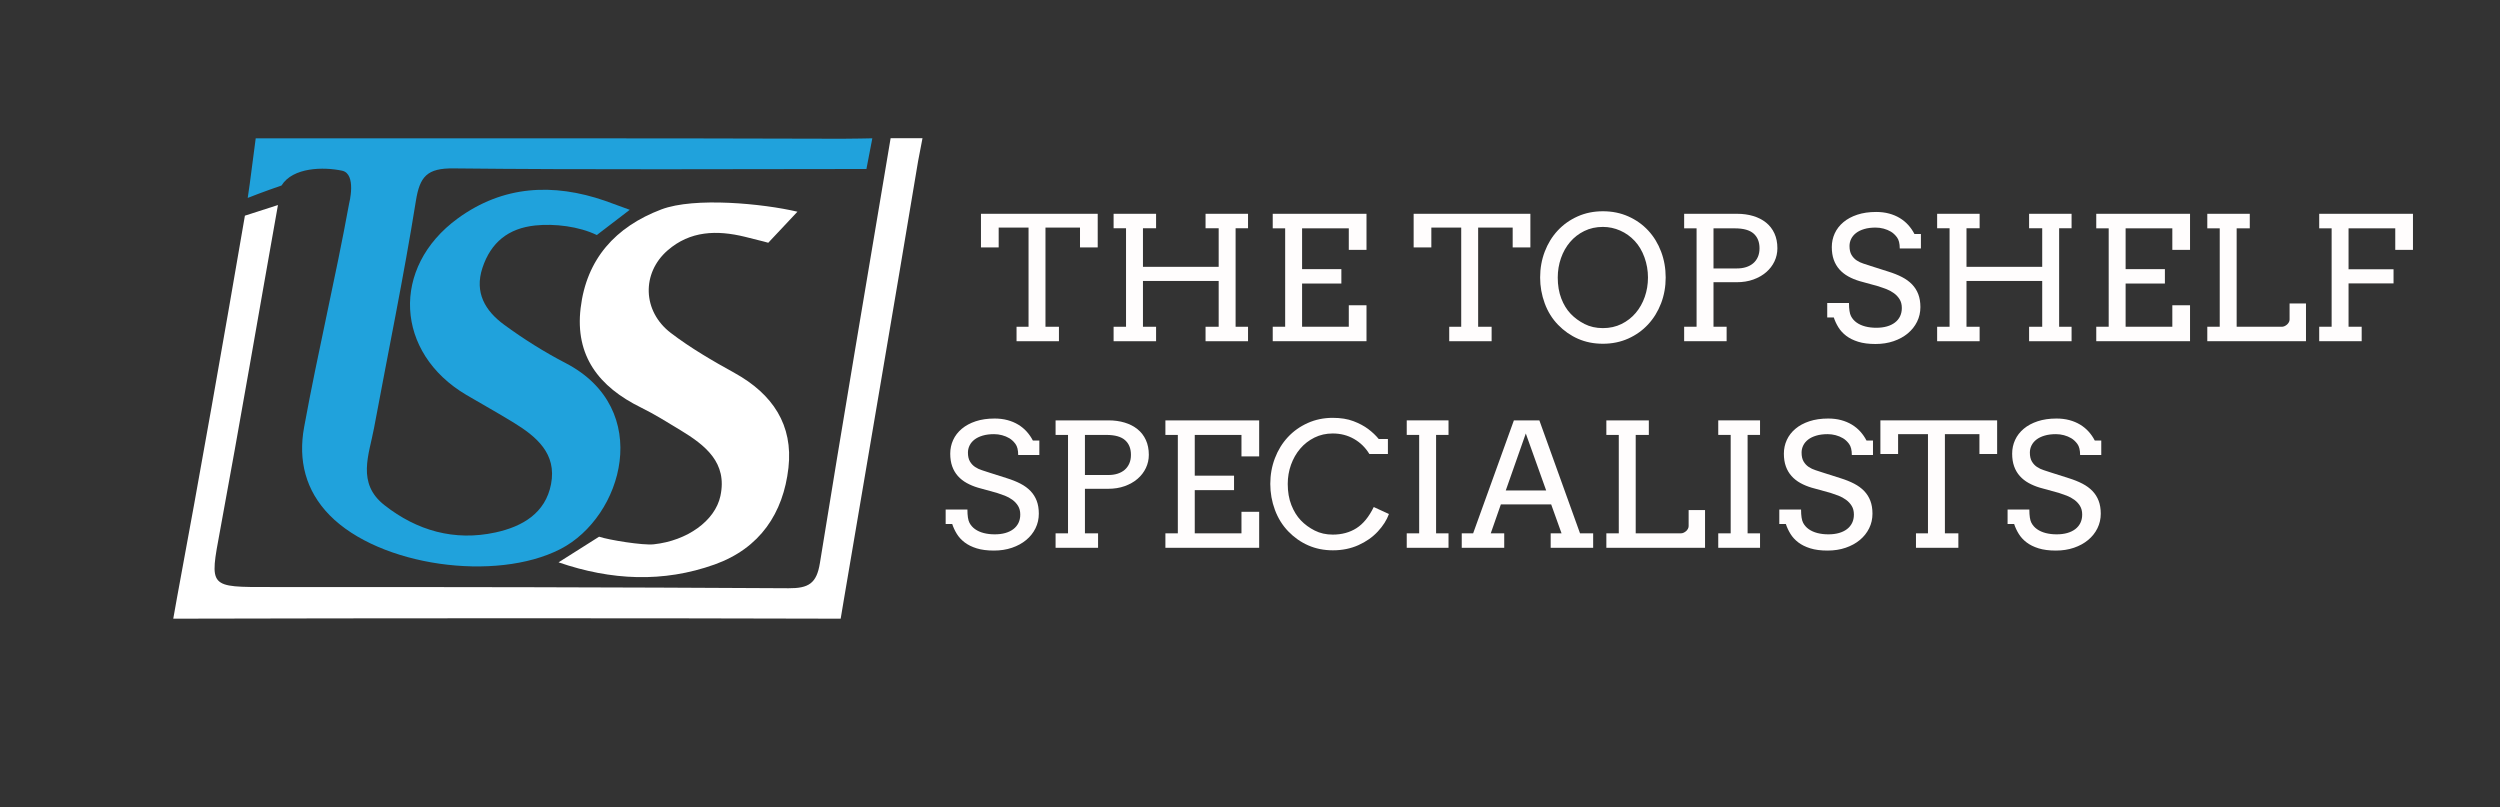 <?xml version="1.0" encoding="utf-8"?>
<!-- Generator: Adobe Illustrator 16.0.0, SVG Export Plug-In . SVG Version: 6.00 Build 0)  -->
<!DOCTYPE svg PUBLIC "-//W3C//DTD SVG 1.1//EN" "http://www.w3.org/Graphics/SVG/1.1/DTD/svg11.dtd">
<svg version="1.1" id="Layer_1" xmlns="http://www.w3.org/2000/svg" xmlns:xlink="http://www.w3.org/1999/xlink" x="0px" y="0px"
	 width="480px" height="155px" viewBox="0 0 480 155" enable-background="new 0 0 480 155" xml:space="preserve">
<rect x="0" y="0" width="480" height="155" fill="#333333" stroke="none"/>
<g>
	<path fill-rule="evenodd" clip-rule="evenodd" fill="#20A2DC" d="M47.561,38.002l0.402-2.778l1.134-8.669
		c34.333,0,78.255-0.027,112.588,0.085c1.833,0.006,5.802-0.085,5.802-0.085l-1.134,5.892c-24.774,0.016-54.505,0.163-79.276-0.115
		c-5.08-0.057-6.478,1.554-7.228,6.236c-2.334,14.593-5.333,29.085-8.037,43.624c-0.955,5.128-3.368,10.58,1.995,14.794
		c6.233,4.897,13.437,6.965,21.337,5.242c5.142-1.122,9.59-3.68,10.659-9.291c1.114-5.845-2.782-9.099-7.246-11.836
		c-2.967-1.819-6.016-3.508-9.016-5.276c-13.695-8.075-14.549-24.483-1.651-33.887c8.702-6.343,18.327-6.818,28.29-3.382
		l4.734,1.728l-6.329,4.844c-3.427-1.662-8.092-2.227-11.823-1.837c-5.178,0.541-8.522,3.266-10.133,8.139
		c-1.573,4.763,0.544,8.262,4.158,10.914c3.72,2.731,7.686,5.226,11.798,7.359c16.992,8.812,11.019,29.571-1.007,35.727
		c-12.414,6.355-34.697,3.286-44.294-6.515c-4.642-4.74-6.052-10.55-4.899-16.866c2.656-14.552,5.986-28.388,8.64-42.94
		c0,0,1.5-5.734-1.353-6.338c-3.512-0.744-9.422-0.688-11.623,2.848C54.049,35.616,50.3,36.907,47.561,38.002z"/>
	<path fill-rule="evenodd" clip-rule="evenodd" fill="#FFFFFF" d="M53.366,39.367c-3.682,20.683-7.314,41.976-11.103,62.439
		c-2.054,11.086-2.241,10.911,9.663,10.905c33.163-0.018,66.327,0.037,99.49,0.232c3.823,0.022,5.373-0.911,6.002-4.814
		c4.165-25.833,9.249-55.786,13.581-81.593h6.119l-0.849,4.432c-4.667,28.066-9.505,56.105-14.247,84.16l-0.612,3.66
		c-39.993-0.12-88.15-0.095-128.144,0l0.729-4.088c4.307-23.125,9.052-50.107,13.027-73.29L53.366,39.367z"/>
	<path fill-rule="evenodd" clip-rule="evenodd" fill="#FFFFFF" d="M147.506,46.611c0,0-0.717-0.229-4.501-1.152
		c-5.376-1.311-10.499-1.154-14.833,2.622c-5.004,4.36-4.836,11.675,0.622,15.843c3.807,2.909,8.028,5.356,12.25,7.69
		c7.336,4.055,11.265,10.018,10.339,18.202c-0.983,8.69-5.445,15.448-14.188,18.571c-9.859,3.521-19.824,3.064-29.952-0.416
		l7.781-4.923c1.916,0.638,8.387,1.688,10.5,1.46c6.426-0.694,11.763-4.505,12.793-9.272c1.384-6.414-2.9-9.752-7.713-12.668
		c-2.478-1.501-4.944-3.046-7.543-4.325c-8.078-3.972-12.673-9.912-11.583-19.08c1.12-9.414,6.668-15.604,15.5-18.953
		c6.354-2.41,19.563-1.114,26.131,0.44L147.506,46.611z"/>
</g>
<g>
	<path fill="#FFFDFD" d="M195.177,62.739h2.304V43.695h-5.736v3.809h-3.398v-6.455h22.413v6.455h-3.398v-3.809h-6.631v19.043h2.586
		v2.776h-8.14V62.739z"/>
	<path fill="#FFFDFD" d="M231.466,41.049h8.156v2.776h-2.387v18.914h2.387v2.776h-8.156v-2.776h2.52v-8.795h-14.539v8.795h2.52
		v2.776h-8.156v-2.776h2.387V43.825h-2.387v-2.776h8.156v2.776h-2.52v7.407h14.539v-7.407h-2.52V41.049z"/>
	<path fill="#FFFDFD" d="M244.364,41.049h18.003v6.923h-3.398v-4.131H250v7.827h7.543v2.776H250v8.295h8.969v-4.131h3.398v6.907
		h-18.003v-2.776h2.387V43.841h-2.387V41.049z"/>
	<path fill="#FFFDFD" d="M278.249,62.739h2.305V43.695h-5.736v3.809h-3.398v-6.455h22.413v6.455h-3.398v-3.809h-6.631v19.043h2.586
		v2.776h-8.14V62.739z"/>
	<path fill="#FFFDFD" d="M307.758,65.999c-1.735,0-3.321-0.315-4.758-0.944c-1.438-0.629-2.719-1.525-3.847-2.687
		c-1.127-1.162-1.983-2.539-2.569-4.131s-0.879-3.244-0.879-4.955c0-1.765,0.296-3.421,0.887-4.971
		c0.592-1.549,1.421-2.897,2.487-4.043c1.066-1.146,2.337-2.049,3.813-2.711s3.098-0.993,4.866-0.993
		c1.778,0,3.409,0.331,4.89,0.993c1.481,0.662,2.752,1.565,3.813,2.711c1.061,1.146,1.884,2.494,2.47,4.043s0.879,3.206,0.879,4.971
		s-0.296,3.419-0.887,4.962c-0.592,1.544-1.421,2.892-2.487,4.043s-2.337,2.058-3.813,2.719S309.525,65.999,307.758,65.999z
		 M307.758,62.997c1.314,0,2.505-0.264,3.572-0.791c1.066-0.527,1.976-1.234,2.727-2.122c0.752-0.888,1.332-1.917,1.741-3.09
		c0.408-1.173,0.613-2.41,0.613-3.712c0-1.334-0.224-2.623-0.672-3.865c-0.447-1.243-1.072-2.294-1.873-3.155
		c-0.802-0.86-1.732-1.525-2.793-1.993c-1.062-0.468-2.167-0.702-3.315-0.702c-1.315,0-2.51,0.264-3.581,0.791
		c-1.072,0.527-1.984,1.235-2.735,2.123c-0.752,0.887-1.332,1.92-1.741,3.098c-0.408,1.178-0.613,2.413-0.613,3.704
		c0,1.506,0.227,2.848,0.68,4.026s1.053,2.157,1.799,2.938c0.746,0.78,1.636,1.434,2.669,1.96
		C305.268,62.733,306.442,62.997,307.758,62.997z"/>
	<path fill="#FFFDFD" d="M323.357,41.049h10.162c1.127,0,2.163,0.143,3.107,0.428c0.945,0.285,1.763,0.705,2.454,1.259
		c0.69,0.554,1.227,1.245,1.608,2.074c0.381,0.829,0.571,1.781,0.571,2.856c0,0.893-0.188,1.735-0.563,2.525
		c-0.376,0.791-0.906,1.482-1.592,2.074c-0.685,0.592-1.506,1.06-2.462,1.404c-0.956,0.345-2.02,0.517-3.19,0.517h-4.46v8.553h2.521
		v2.776h-8.156v-2.776h2.387V43.841h-2.387V41.049z M328.993,43.841v7.698h4.526c0.63,0,1.207-0.083,1.732-0.25
		c0.524-0.167,0.978-0.412,1.359-0.734c0.381-0.323,0.68-0.726,0.895-1.21c0.216-0.484,0.323-1.043,0.323-1.678
		c0-1.205-0.376-2.144-1.127-2.816c-0.752-0.672-1.951-1.008-3.598-1.008H328.993z"/>
	<path fill="#FFFDFD" d="M364.221,45.567c-0.354-0.473-0.743-0.836-1.168-1.089c-0.426-0.252-0.893-0.446-1.401-0.581
		c-0.509-0.134-1.017-0.202-1.525-0.202c-0.84,0-1.574,0.094-2.204,0.283c-0.63,0.188-1.152,0.443-1.567,0.766
		c-0.414,0.323-0.727,0.7-0.937,1.13c-0.21,0.431-0.314,0.882-0.314,1.355c0,0.71,0.13,1.283,0.39,1.719
		c0.259,0.436,0.588,0.786,0.986,1.049c0.397,0.264,0.837,0.471,1.317,0.621c0.481,0.151,0.942,0.301,1.385,0.452l3.349,1.065
		c1.006,0.313,1.893,0.667,2.66,1.065c0.769,0.398,1.412,0.869,1.932,1.412s0.914,1.17,1.186,1.88
		c0.271,0.71,0.406,1.533,0.406,2.469c0,1.011-0.213,1.947-0.639,2.808s-1.02,1.608-1.782,2.243
		c-0.763,0.635-1.672,1.132-2.727,1.493c-1.056,0.36-2.213,0.541-3.474,0.541c-1.293,0-2.397-0.143-3.315-0.428
		c-0.917-0.285-1.688-0.667-2.313-1.146c-0.624-0.479-1.124-1.025-1.5-1.638s-0.669-1.243-0.879-1.888h-1.26v-2.776h4.178
		c0,1.194,0.13,2.039,0.39,2.534c0.26,0.495,0.621,0.906,1.086,1.234c0.464,0.328,1.017,0.576,1.657,0.742
		c0.642,0.167,1.349,0.25,2.122,0.25c0.752,0,1.429-0.086,2.031-0.258c0.602-0.172,1.116-0.422,1.541-0.75
		c0.426-0.328,0.752-0.726,0.979-1.194c0.227-0.468,0.34-0.998,0.34-1.589c0-0.656-0.141-1.213-0.423-1.67
		c-0.281-0.458-0.644-0.847-1.086-1.17c-0.442-0.323-0.926-0.586-1.45-0.791c-0.525-0.204-1.031-0.382-1.517-0.533l-3.631-1
		c-0.796-0.236-1.522-0.538-2.18-0.904c-0.658-0.366-1.222-0.812-1.691-1.339c-0.47-0.527-0.832-1.143-1.086-1.848
		c-0.254-0.704-0.381-1.52-0.381-2.445c0-0.936,0.188-1.813,0.563-2.63c0.376-0.818,0.929-1.533,1.657-2.146
		c0.729-0.613,1.622-1.095,2.678-1.444s2.263-0.524,3.622-0.524c0.896,0,1.722,0.102,2.479,0.306
		c0.757,0.205,1.442,0.493,2.056,0.864s1.155,0.818,1.625,1.339c0.47,0.522,0.864,1.095,1.185,1.719h1.244v2.776h-4.062
		C364.752,46.751,364.574,46.041,364.221,45.567z"/>
	<path fill="#FFFDFD" d="M389.585,41.049h8.156v2.776h-2.388v18.914h2.388v2.776h-8.156v-2.776h2.52v-8.795h-14.539v8.795h2.521
		v2.776h-8.156v-2.776h2.387V43.825h-2.387v-2.776h8.156v2.776h-2.521v7.407h14.539v-7.407h-2.52V41.049z"/>
	<path fill="#FFFDFD" d="M402.482,41.049h18.003v6.923h-3.398v-4.131h-8.969v7.827h7.543v2.776h-7.543v8.295h8.969v-4.131h3.398
		v6.907h-18.003v-2.776h2.387V43.841h-2.387V41.049z"/>
	<path fill="#FFFDFD" d="M423.802,41.049h8.156v2.792h-2.521v18.898h8.67c0.177,0,0.354-0.041,0.531-0.121s0.337-0.186,0.48-0.314
		c0.144-0.129,0.26-0.277,0.348-0.444c0.089-0.167,0.133-0.336,0.133-0.508v-3.083h3.15v7.246h-18.948v-2.776h2.387V43.841h-2.387
		V41.049z"/>
	<path fill="#FFFDFD" d="M445.286,41.049h18.003v6.923h-3.398v-4.131h-8.969V51.7h8.638v2.711h-8.638v8.328h2.521v2.776h-8.156
		v-2.776h2.387V43.841h-2.387V41.049z"/>
	<path fill="#FFFDFD" d="M194.962,85.229c-0.354-0.473-0.744-0.836-1.169-1.089c-0.425-0.252-0.893-0.446-1.401-0.581
		c-0.508-0.134-1.017-0.202-1.525-0.202c-0.84,0-1.575,0.094-2.205,0.283c-0.63,0.188-1.152,0.443-1.566,0.766
		c-0.415,0.323-0.727,0.7-0.937,1.13c-0.21,0.431-0.315,0.882-0.315,1.355c0,0.71,0.129,1.283,0.389,1.719
		c0.26,0.436,0.589,0.786,0.986,1.049c0.398,0.264,0.837,0.471,1.318,0.621c0.48,0.151,0.942,0.301,1.384,0.452l3.349,1.065
		c1.005,0.313,1.892,0.667,2.661,1.065c0.768,0.398,1.412,0.869,1.931,1.412s0.915,1.17,1.186,1.88
		c0.271,0.71,0.406,1.533,0.406,2.469c0,1.011-0.213,1.947-0.638,2.808s-1.02,1.608-1.782,2.243
		c-0.763,0.635-1.672,1.132-2.727,1.493c-1.056,0.36-2.213,0.541-3.473,0.541c-1.293,0-2.398-0.143-3.315-0.428
		c-0.917-0.285-1.688-0.667-2.313-1.146c-0.625-0.479-1.125-1.025-1.5-1.638c-0.376-0.613-0.669-1.243-0.879-1.888h-1.26v-2.776
		h4.178c0,1.194,0.13,2.039,0.39,2.534c0.259,0.495,0.622,0.906,1.085,1.234c0.464,0.328,1.017,0.576,1.658,0.742
		c0.641,0.167,1.348,0.25,2.122,0.25c0.751,0,1.428-0.086,2.031-0.258c0.603-0.172,1.116-0.422,1.542-0.75
		c0.425-0.328,0.751-0.726,0.978-1.194c0.227-0.468,0.34-0.998,0.34-1.589c0-0.656-0.141-1.213-0.423-1.67s-0.644-0.847-1.086-1.17
		c-0.442-0.323-0.926-0.586-1.45-0.791c-0.525-0.204-1.031-0.382-1.517-0.533l-3.63-1c-0.796-0.236-1.522-0.538-2.18-0.904
		s-1.221-0.812-1.691-1.339c-0.47-0.527-0.832-1.143-1.086-1.848c-0.254-0.704-0.381-1.52-0.381-2.445
		c0-0.936,0.188-1.813,0.563-2.63c0.375-0.818,0.928-1.533,1.658-2.146s1.622-1.095,2.677-1.444c1.055-0.35,2.263-0.524,3.622-0.524
		c0.896,0,1.722,0.102,2.479,0.306c0.757,0.205,1.442,0.493,2.056,0.864s1.155,0.818,1.625,1.339
		c0.47,0.522,0.865,1.095,1.186,1.719h1.243v2.776h-4.062C195.492,86.413,195.315,85.703,194.962,85.229z"/>
	<path fill="#FFFDFD" d="M202.67,80.711h10.162c1.127,0,2.164,0.143,3.108,0.428s1.763,0.705,2.454,1.259
		c0.69,0.554,1.227,1.245,1.608,2.074s0.572,1.781,0.572,2.856c0,0.893-0.188,1.735-0.563,2.525
		c-0.376,0.791-0.906,1.482-1.591,2.074c-0.686,0.592-1.506,1.06-2.462,1.404c-0.956,0.345-2.02,0.517-3.191,0.517h-4.459v8.553
		h2.52v2.776h-8.156v-2.776h2.387V83.503h-2.387V80.711z M208.307,83.503v7.698h4.526c0.63,0,1.208-0.083,1.732-0.25
		c0.525-0.167,0.978-0.412,1.359-0.734s0.68-0.726,0.895-1.21c0.216-0.484,0.323-1.043,0.323-1.678c0-1.205-0.375-2.144-1.127-2.816
		c-0.752-0.672-1.951-1.008-3.598-1.008H208.307z"/>
	<path fill="#FFFDFD" d="M223.757,80.711h18.003v6.923h-3.398v-4.131h-8.969v7.827h7.543v2.776h-7.543v8.295h8.969V98.27h3.398
		v6.907h-18.003v-2.776h2.387V83.503h-2.387V80.711z"/>
	<path fill="#FFFDFD" d="M262.914,87.166c-0.74-1.227-1.722-2.189-2.942-2.889c-1.222-0.699-2.583-1.049-4.086-1.049
		c-1.282,0-2.454,0.264-3.515,0.791c-1.062,0.527-1.971,1.235-2.728,2.123c-0.757,0.887-1.346,1.915-1.766,3.082
		c-0.42,1.167-0.63,2.397-0.63,3.688c0,1.528,0.232,2.88,0.696,4.059c0.465,1.178,1.069,2.157,1.815,2.938
		c0.746,0.78,1.633,1.431,2.661,1.953c1.027,0.522,2.183,0.783,3.465,0.783c1.746,0,3.266-0.412,4.559-1.235
		c1.293-0.823,2.398-2.176,3.315-4.059l2.918,1.339c-0.42,1.162-1.133,2.284-2.139,3.365c-1.006,1.081-2.246,1.953-3.722,2.614
		s-3.108,0.993-4.898,0.993c-1.714,0-3.288-0.315-4.725-0.944c-1.438-0.629-2.717-1.525-3.838-2.687
		c-1.122-1.162-1.979-2.539-2.57-4.131c-0.591-1.592-0.887-3.254-0.887-4.987c0-1.743,0.296-3.389,0.887-4.938
		c0.592-1.549,1.421-2.897,2.487-4.043c1.066-1.146,2.337-2.049,3.813-2.711s3.075-0.993,4.8-0.993c1.536,0,2.862,0.212,3.979,0.638
		c1.116,0.425,2.063,0.931,2.843,1.517s1.45,1.224,2.015,1.912h1.757v2.873H262.914z"/>
	<path fill="#FFFDFD" d="M270.093,80.711h8.023v2.792h-2.388v18.898h2.388v2.776h-8.023v-2.776h2.387V83.503h-2.387V80.711z"/>
	<path fill="#FFFDFD" d="M297.728,102.401h2.089l-1.99-5.552h-9.664l-1.939,5.552h2.586v2.776h-8.156v-2.776h2.188l7.824-21.69
		h4.891l7.808,21.69h2.521v2.776h-8.156V102.401z M289.106,94.17h7.759l-3.912-10.942L289.106,94.17z"/>
	<path fill="#FFFDFD" d="M308.42,80.711h8.156v2.792h-2.521v18.898h8.67c0.177,0,0.354-0.041,0.531-0.121s0.337-0.186,0.48-0.314
		c0.144-0.129,0.26-0.277,0.348-0.444c0.089-0.167,0.133-0.336,0.133-0.508v-3.083h3.15v7.246H308.42v-2.776h2.387V83.503h-2.387
		V80.711z"/>
	<path fill="#FFFDFD" d="M329.904,80.711h8.023v2.792h-2.388v18.898h2.388v2.776h-8.023v-2.776h2.387V83.503h-2.387V80.711z"/>
	<path fill="#FFFDFD" d="M355.019,85.229c-0.354-0.473-0.743-0.836-1.168-1.089c-0.426-0.252-0.893-0.446-1.401-0.581
		c-0.509-0.134-1.017-0.202-1.525-0.202c-0.84,0-1.574,0.094-2.204,0.283c-0.63,0.188-1.152,0.443-1.567,0.766
		c-0.414,0.323-0.727,0.7-0.937,1.13c-0.21,0.431-0.314,0.882-0.314,1.355c0,0.71,0.13,1.283,0.39,1.719
		c0.259,0.436,0.588,0.786,0.986,1.049c0.397,0.264,0.837,0.471,1.317,0.621c0.481,0.151,0.942,0.301,1.385,0.452l3.349,1.065
		c1.006,0.313,1.893,0.667,2.66,1.065c0.769,0.398,1.412,0.869,1.932,1.412s0.914,1.17,1.186,1.88
		c0.271,0.71,0.406,1.533,0.406,2.469c0,1.011-0.213,1.947-0.639,2.808s-1.02,1.608-1.782,2.243
		c-0.763,0.635-1.672,1.132-2.727,1.493c-1.056,0.36-2.213,0.541-3.474,0.541c-1.293,0-2.397-0.143-3.315-0.428
		c-0.917-0.285-1.688-0.667-2.313-1.146c-0.624-0.479-1.124-1.025-1.5-1.638s-0.669-1.243-0.879-1.888h-1.26v-2.776h4.178
		c0,1.194,0.13,2.039,0.39,2.534c0.26,0.495,0.621,0.906,1.086,1.234c0.464,0.328,1.017,0.576,1.657,0.742
		c0.642,0.167,1.349,0.25,2.122,0.25c0.752,0,1.429-0.086,2.031-0.258c0.602-0.172,1.116-0.422,1.541-0.75
		c0.426-0.328,0.752-0.726,0.979-1.194c0.227-0.468,0.34-0.998,0.34-1.589c0-0.656-0.141-1.213-0.423-1.67
		c-0.281-0.458-0.644-0.847-1.086-1.17c-0.442-0.323-0.926-0.586-1.45-0.791c-0.525-0.204-1.031-0.382-1.517-0.533l-3.631-1
		c-0.796-0.236-1.522-0.538-2.18-0.904c-0.658-0.366-1.222-0.812-1.691-1.339c-0.47-0.527-0.832-1.143-1.086-1.848
		c-0.254-0.704-0.381-1.52-0.381-2.445c0-0.936,0.188-1.813,0.563-2.63c0.376-0.818,0.929-1.533,1.657-2.146
		c0.729-0.613,1.622-1.095,2.678-1.444s2.263-0.524,3.622-0.524c0.896,0,1.722,0.102,2.479,0.306
		c0.757,0.205,1.442,0.493,2.056,0.864s1.155,0.818,1.625,1.339c0.47,0.522,0.864,1.095,1.185,1.719h1.244v2.776h-4.062
		C355.55,86.413,355.372,85.703,355.019,85.229z"/>
	<path fill="#FFFDFD" d="M367.866,102.401h2.305V83.357h-5.736v3.809h-3.398v-6.455h22.413v6.455h-3.398v-3.809h-6.631v19.043h2.586
		v2.776h-8.14V102.401z"/>
	<path fill="#FFFDFD" d="M398.85,85.229c-0.354-0.473-0.743-0.836-1.168-1.089c-0.426-0.252-0.893-0.446-1.401-0.581
		c-0.509-0.134-1.017-0.202-1.525-0.202c-0.84,0-1.574,0.094-2.204,0.283c-0.63,0.188-1.152,0.443-1.567,0.766
		c-0.414,0.323-0.727,0.7-0.937,1.13c-0.21,0.431-0.314,0.882-0.314,1.355c0,0.71,0.13,1.283,0.39,1.719
		c0.259,0.436,0.588,0.786,0.986,1.049c0.397,0.264,0.837,0.471,1.317,0.621c0.481,0.151,0.942,0.301,1.385,0.452l3.349,1.065
		c1.006,0.313,1.893,0.667,2.66,1.065c0.769,0.398,1.412,0.869,1.932,1.412s0.914,1.17,1.186,1.88
		c0.271,0.71,0.406,1.533,0.406,2.469c0,1.011-0.213,1.947-0.639,2.808s-1.02,1.608-1.782,2.243
		c-0.763,0.635-1.672,1.132-2.727,1.493c-1.056,0.36-2.213,0.541-3.474,0.541c-1.293,0-2.397-0.143-3.315-0.428
		c-0.917-0.285-1.688-0.667-2.313-1.146c-0.624-0.479-1.124-1.025-1.5-1.638s-0.669-1.243-0.879-1.888h-1.26v-2.776h4.178
		c0,1.194,0.13,2.039,0.39,2.534c0.26,0.495,0.621,0.906,1.086,1.234c0.464,0.328,1.017,0.576,1.657,0.742
		c0.642,0.167,1.349,0.25,2.122,0.25c0.752,0,1.429-0.086,2.031-0.258c0.602-0.172,1.116-0.422,1.541-0.75
		c0.426-0.328,0.752-0.726,0.979-1.194c0.227-0.468,0.34-0.998,0.34-1.589c0-0.656-0.141-1.213-0.423-1.67
		c-0.281-0.458-0.644-0.847-1.086-1.17c-0.442-0.323-0.926-0.586-1.45-0.791c-0.525-0.204-1.031-0.382-1.517-0.533l-3.631-1
		c-0.796-0.236-1.522-0.538-2.18-0.904c-0.658-0.366-1.222-0.812-1.691-1.339c-0.47-0.527-0.832-1.143-1.086-1.848
		c-0.254-0.704-0.381-1.52-0.381-2.445c0-0.936,0.188-1.813,0.563-2.63c0.376-0.818,0.929-1.533,1.657-2.146
		c0.729-0.613,1.622-1.095,2.678-1.444s2.263-0.524,3.622-0.524c0.896,0,1.722,0.102,2.479,0.306
		c0.757,0.205,1.442,0.493,2.056,0.864s1.155,0.818,1.625,1.339c0.47,0.522,0.864,1.095,1.185,1.719h1.244v2.776h-4.062
		C399.381,86.413,399.203,85.703,398.85,85.229z"/>
</g>
</svg>
